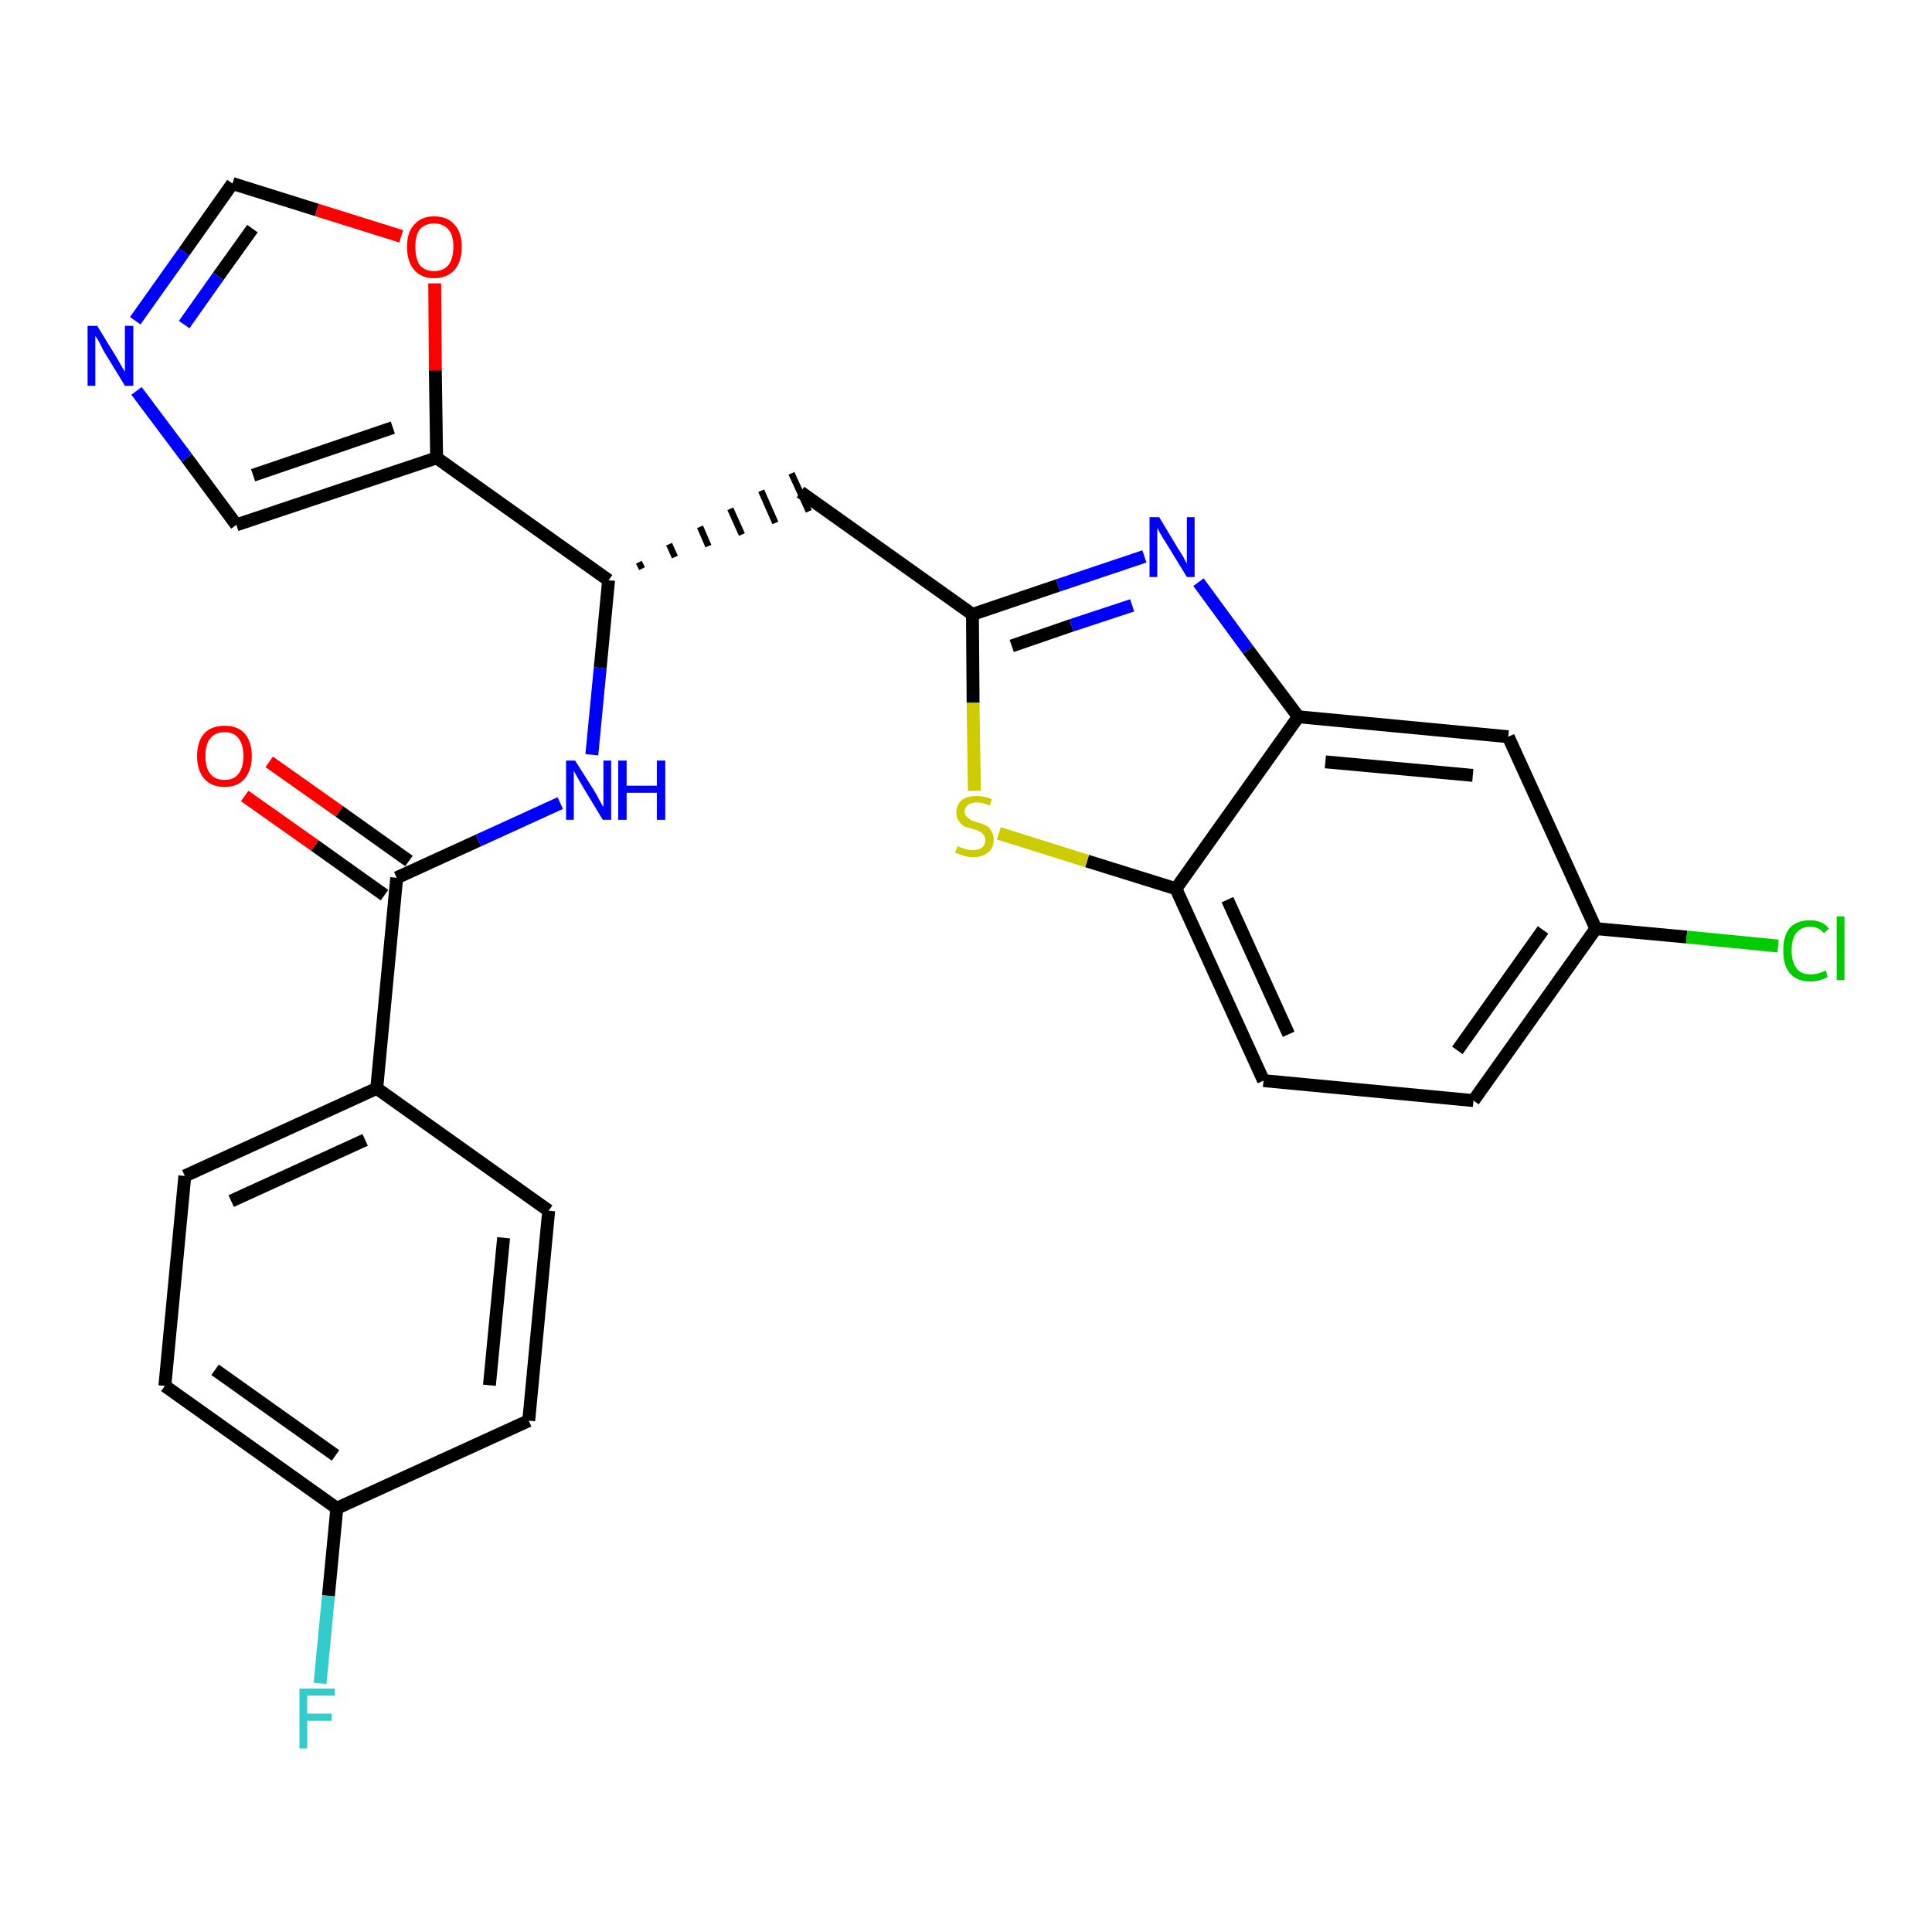 <?xml version='1.0' encoding='iso-8859-1'?>
<svg version='1.1' baseProfile='full'
              xmlns='http://www.w3.org/2000/svg'
                      xmlns:rdkit='http://www.rdkit.org/xml'
                      xmlns:xlink='http://www.w3.org/1999/xlink'
                  xml:space='preserve'
width='300px' height='300px' viewBox='0 0 300 300'>
<!-- END OF HEADER -->
<path class='bond-0 atom-0 atom-1' d='M 38.0,123.6 L 48.9,131.3' style='fill:none;fill-rule:evenodd;stroke:#FF0000;stroke-width:2.0px;stroke-linecap:butt;stroke-linejoin:miter;stroke-opacity:1' />
<path class='bond-0 atom-0 atom-1' d='M 48.9,131.3 L 59.7,139.0' style='fill:none;fill-rule:evenodd;stroke:#000000;stroke-width:2.0px;stroke-linecap:butt;stroke-linejoin:miter;stroke-opacity:1' />
<path class='bond-0 atom-0 atom-1' d='M 41.8,118.3 L 52.7,126.0' style='fill:none;fill-rule:evenodd;stroke:#FF0000;stroke-width:2.0px;stroke-linecap:butt;stroke-linejoin:miter;stroke-opacity:1' />
<path class='bond-0 atom-0 atom-1' d='M 52.7,126.0 L 63.5,133.7' style='fill:none;fill-rule:evenodd;stroke:#000000;stroke-width:2.0px;stroke-linecap:butt;stroke-linejoin:miter;stroke-opacity:1' />
<path class='bond-1 atom-1 atom-2' d='M 61.6,136.3 L 74.3,130.5' style='fill:none;fill-rule:evenodd;stroke:#000000;stroke-width:2.0px;stroke-linecap:butt;stroke-linejoin:miter;stroke-opacity:1' />
<path class='bond-1 atom-1 atom-2' d='M 74.3,130.5 L 87.0,124.7' style='fill:none;fill-rule:evenodd;stroke:#0000FF;stroke-width:2.0px;stroke-linecap:butt;stroke-linejoin:miter;stroke-opacity:1' />
<path class='bond-19 atom-1 atom-20' d='M 61.6,136.3 L 58.5,169.0' style='fill:none;fill-rule:evenodd;stroke:#000000;stroke-width:2.0px;stroke-linecap:butt;stroke-linejoin:miter;stroke-opacity:1' />
<path class='bond-2 atom-2 atom-3' d='M 91.9,117.2 L 93.2,103.7' style='fill:none;fill-rule:evenodd;stroke:#0000FF;stroke-width:2.0px;stroke-linecap:butt;stroke-linejoin:miter;stroke-opacity:1' />
<path class='bond-2 atom-2 atom-3' d='M 93.2,103.7 L 94.5,90.1' style='fill:none;fill-rule:evenodd;stroke:#000000;stroke-width:2.0px;stroke-linecap:butt;stroke-linejoin:miter;stroke-opacity:1' />
<path class='bond-3 atom-3 atom-4' d='M 99.7,88.3 L 99.2,87.3' style='fill:none;fill-rule:evenodd;stroke:#000000;stroke-width:1.0px;stroke-linecap:butt;stroke-linejoin:miter;stroke-opacity:1' />
<path class='bond-3 atom-3 atom-4' d='M 104.8,86.5 L 103.9,84.5' style='fill:none;fill-rule:evenodd;stroke:#000000;stroke-width:1.0px;stroke-linecap:butt;stroke-linejoin:miter;stroke-opacity:1' />
<path class='bond-3 atom-3 atom-4' d='M 110.0,84.8 L 108.7,81.8' style='fill:none;fill-rule:evenodd;stroke:#000000;stroke-width:1.0px;stroke-linecap:butt;stroke-linejoin:miter;stroke-opacity:1' />
<path class='bond-3 atom-3 atom-4' d='M 115.2,83.0 L 113.4,79.0' style='fill:none;fill-rule:evenodd;stroke:#000000;stroke-width:1.0px;stroke-linecap:butt;stroke-linejoin:miter;stroke-opacity:1' />
<path class='bond-3 atom-3 atom-4' d='M 120.4,81.2 L 118.2,76.2' style='fill:none;fill-rule:evenodd;stroke:#000000;stroke-width:1.0px;stroke-linecap:butt;stroke-linejoin:miter;stroke-opacity:1' />
<path class='bond-3 atom-3 atom-4' d='M 125.6,79.4 L 122.9,73.5' style='fill:none;fill-rule:evenodd;stroke:#000000;stroke-width:1.0px;stroke-linecap:butt;stroke-linejoin:miter;stroke-opacity:1' />
<path class='bond-14 atom-3 atom-15' d='M 94.5,90.1 L 67.8,71.1' style='fill:none;fill-rule:evenodd;stroke:#000000;stroke-width:2.0px;stroke-linecap:butt;stroke-linejoin:miter;stroke-opacity:1' />
<path class='bond-4 atom-4 atom-5' d='M 124.3,76.4 L 151.0,95.4' style='fill:none;fill-rule:evenodd;stroke:#000000;stroke-width:2.0px;stroke-linecap:butt;stroke-linejoin:miter;stroke-opacity:1' />
<path class='bond-5 atom-5 atom-6' d='M 151.0,95.4 L 164.3,90.9' style='fill:none;fill-rule:evenodd;stroke:#000000;stroke-width:2.0px;stroke-linecap:butt;stroke-linejoin:miter;stroke-opacity:1' />
<path class='bond-5 atom-5 atom-6' d='M 164.3,90.9 L 177.7,86.4' style='fill:none;fill-rule:evenodd;stroke:#0000FF;stroke-width:2.0px;stroke-linecap:butt;stroke-linejoin:miter;stroke-opacity:1' />
<path class='bond-5 atom-5 atom-6' d='M 157.1,100.3 L 166.4,97.1' style='fill:none;fill-rule:evenodd;stroke:#000000;stroke-width:2.0px;stroke-linecap:butt;stroke-linejoin:miter;stroke-opacity:1' />
<path class='bond-5 atom-5 atom-6' d='M 166.4,97.1 L 175.8,94.0' style='fill:none;fill-rule:evenodd;stroke:#0000FF;stroke-width:2.0px;stroke-linecap:butt;stroke-linejoin:miter;stroke-opacity:1' />
<path class='bond-26 atom-14 atom-5' d='M 151.3,122.8 L 151.1,109.1' style='fill:none;fill-rule:evenodd;stroke:#CCCC00;stroke-width:2.0px;stroke-linecap:butt;stroke-linejoin:miter;stroke-opacity:1' />
<path class='bond-26 atom-14 atom-5' d='M 151.1,109.1 L 151.0,95.4' style='fill:none;fill-rule:evenodd;stroke:#000000;stroke-width:2.0px;stroke-linecap:butt;stroke-linejoin:miter;stroke-opacity:1' />
<path class='bond-6 atom-6 atom-7' d='M 186.1,90.4 L 193.8,100.9' style='fill:none;fill-rule:evenodd;stroke:#0000FF;stroke-width:2.0px;stroke-linecap:butt;stroke-linejoin:miter;stroke-opacity:1' />
<path class='bond-6 atom-6 atom-7' d='M 193.8,100.9 L 201.6,111.3' style='fill:none;fill-rule:evenodd;stroke:#000000;stroke-width:2.0px;stroke-linecap:butt;stroke-linejoin:miter;stroke-opacity:1' />
<path class='bond-7 atom-7 atom-8' d='M 201.6,111.3 L 234.2,114.4' style='fill:none;fill-rule:evenodd;stroke:#000000;stroke-width:2.0px;stroke-linecap:butt;stroke-linejoin:miter;stroke-opacity:1' />
<path class='bond-7 atom-7 atom-8' d='M 205.8,118.3 L 228.7,120.4' style='fill:none;fill-rule:evenodd;stroke:#000000;stroke-width:2.0px;stroke-linecap:butt;stroke-linejoin:miter;stroke-opacity:1' />
<path class='bond-29 atom-13 atom-7' d='M 182.6,138.0 L 201.6,111.3' style='fill:none;fill-rule:evenodd;stroke:#000000;stroke-width:2.0px;stroke-linecap:butt;stroke-linejoin:miter;stroke-opacity:1' />
<path class='bond-8 atom-8 atom-9' d='M 234.2,114.4 L 247.8,144.2' style='fill:none;fill-rule:evenodd;stroke:#000000;stroke-width:2.0px;stroke-linecap:butt;stroke-linejoin:miter;stroke-opacity:1' />
<path class='bond-9 atom-9 atom-10' d='M 247.8,144.2 L 261.9,145.5' style='fill:none;fill-rule:evenodd;stroke:#000000;stroke-width:2.0px;stroke-linecap:butt;stroke-linejoin:miter;stroke-opacity:1' />
<path class='bond-9 atom-9 atom-10' d='M 261.9,145.5 L 276.1,146.9' style='fill:none;fill-rule:evenodd;stroke:#00CC00;stroke-width:2.0px;stroke-linecap:butt;stroke-linejoin:miter;stroke-opacity:1' />
<path class='bond-10 atom-9 atom-11' d='M 247.8,144.2 L 228.8,170.9' style='fill:none;fill-rule:evenodd;stroke:#000000;stroke-width:2.0px;stroke-linecap:butt;stroke-linejoin:miter;stroke-opacity:1' />
<path class='bond-10 atom-9 atom-11' d='M 239.6,144.4 L 226.3,163.1' style='fill:none;fill-rule:evenodd;stroke:#000000;stroke-width:2.0px;stroke-linecap:butt;stroke-linejoin:miter;stroke-opacity:1' />
<path class='bond-11 atom-11 atom-12' d='M 228.8,170.9 L 196.2,167.8' style='fill:none;fill-rule:evenodd;stroke:#000000;stroke-width:2.0px;stroke-linecap:butt;stroke-linejoin:miter;stroke-opacity:1' />
<path class='bond-12 atom-12 atom-13' d='M 196.2,167.8 L 182.6,138.0' style='fill:none;fill-rule:evenodd;stroke:#000000;stroke-width:2.0px;stroke-linecap:butt;stroke-linejoin:miter;stroke-opacity:1' />
<path class='bond-12 atom-12 atom-13' d='M 200.1,160.6 L 190.6,139.7' style='fill:none;fill-rule:evenodd;stroke:#000000;stroke-width:2.0px;stroke-linecap:butt;stroke-linejoin:miter;stroke-opacity:1' />
<path class='bond-13 atom-13 atom-14' d='M 182.6,138.0 L 168.8,133.7' style='fill:none;fill-rule:evenodd;stroke:#000000;stroke-width:2.0px;stroke-linecap:butt;stroke-linejoin:miter;stroke-opacity:1' />
<path class='bond-13 atom-13 atom-14' d='M 168.8,133.7 L 155.1,129.4' style='fill:none;fill-rule:evenodd;stroke:#CCCC00;stroke-width:2.0px;stroke-linecap:butt;stroke-linejoin:miter;stroke-opacity:1' />
<path class='bond-15 atom-15 atom-16' d='M 67.8,71.1 L 36.7,81.5' style='fill:none;fill-rule:evenodd;stroke:#000000;stroke-width:2.0px;stroke-linecap:butt;stroke-linejoin:miter;stroke-opacity:1' />
<path class='bond-15 atom-15 atom-16' d='M 61.0,66.4 L 39.3,73.8' style='fill:none;fill-rule:evenodd;stroke:#000000;stroke-width:2.0px;stroke-linecap:butt;stroke-linejoin:miter;stroke-opacity:1' />
<path class='bond-27 atom-19 atom-15' d='M 67.5,44.0 L 67.6,57.5' style='fill:none;fill-rule:evenodd;stroke:#FF0000;stroke-width:2.0px;stroke-linecap:butt;stroke-linejoin:miter;stroke-opacity:1' />
<path class='bond-27 atom-19 atom-15' d='M 67.6,57.5 L 67.8,71.1' style='fill:none;fill-rule:evenodd;stroke:#000000;stroke-width:2.0px;stroke-linecap:butt;stroke-linejoin:miter;stroke-opacity:1' />
<path class='bond-16 atom-16 atom-17' d='M 36.7,81.5 L 29.0,71.1' style='fill:none;fill-rule:evenodd;stroke:#000000;stroke-width:2.0px;stroke-linecap:butt;stroke-linejoin:miter;stroke-opacity:1' />
<path class='bond-16 atom-16 atom-17' d='M 29.0,71.1 L 21.2,60.7' style='fill:none;fill-rule:evenodd;stroke:#0000FF;stroke-width:2.0px;stroke-linecap:butt;stroke-linejoin:miter;stroke-opacity:1' />
<path class='bond-17 atom-17 atom-18' d='M 21.0,49.8 L 28.6,39.1' style='fill:none;fill-rule:evenodd;stroke:#0000FF;stroke-width:2.0px;stroke-linecap:butt;stroke-linejoin:miter;stroke-opacity:1' />
<path class='bond-17 atom-17 atom-18' d='M 28.6,39.1 L 36.1,28.5' style='fill:none;fill-rule:evenodd;stroke:#000000;stroke-width:2.0px;stroke-linecap:butt;stroke-linejoin:miter;stroke-opacity:1' />
<path class='bond-17 atom-17 atom-18' d='M 28.6,50.4 L 33.9,42.9' style='fill:none;fill-rule:evenodd;stroke:#0000FF;stroke-width:2.0px;stroke-linecap:butt;stroke-linejoin:miter;stroke-opacity:1' />
<path class='bond-17 atom-17 atom-18' d='M 33.9,42.9 L 39.2,35.5' style='fill:none;fill-rule:evenodd;stroke:#000000;stroke-width:2.0px;stroke-linecap:butt;stroke-linejoin:miter;stroke-opacity:1' />
<path class='bond-18 atom-18 atom-19' d='M 36.1,28.5 L 49.2,32.6' style='fill:none;fill-rule:evenodd;stroke:#000000;stroke-width:2.0px;stroke-linecap:butt;stroke-linejoin:miter;stroke-opacity:1' />
<path class='bond-18 atom-18 atom-19' d='M 49.2,32.6 L 62.3,36.7' style='fill:none;fill-rule:evenodd;stroke:#FF0000;stroke-width:2.0px;stroke-linecap:butt;stroke-linejoin:miter;stroke-opacity:1' />
<path class='bond-20 atom-20 atom-21' d='M 58.5,169.0 L 28.7,182.6' style='fill:none;fill-rule:evenodd;stroke:#000000;stroke-width:2.0px;stroke-linecap:butt;stroke-linejoin:miter;stroke-opacity:1' />
<path class='bond-20 atom-20 atom-21' d='M 56.7,177.0 L 35.9,186.5' style='fill:none;fill-rule:evenodd;stroke:#000000;stroke-width:2.0px;stroke-linecap:butt;stroke-linejoin:miter;stroke-opacity:1' />
<path class='bond-28 atom-26 atom-20' d='M 85.2,188.0 L 58.5,169.0' style='fill:none;fill-rule:evenodd;stroke:#000000;stroke-width:2.0px;stroke-linecap:butt;stroke-linejoin:miter;stroke-opacity:1' />
<path class='bond-21 atom-21 atom-22' d='M 28.7,182.6 L 25.6,215.2' style='fill:none;fill-rule:evenodd;stroke:#000000;stroke-width:2.0px;stroke-linecap:butt;stroke-linejoin:miter;stroke-opacity:1' />
<path class='bond-22 atom-22 atom-23' d='M 25.6,215.2 L 52.3,234.2' style='fill:none;fill-rule:evenodd;stroke:#000000;stroke-width:2.0px;stroke-linecap:butt;stroke-linejoin:miter;stroke-opacity:1' />
<path class='bond-22 atom-22 atom-23' d='M 33.4,212.7 L 52.1,226.0' style='fill:none;fill-rule:evenodd;stroke:#000000;stroke-width:2.0px;stroke-linecap:butt;stroke-linejoin:miter;stroke-opacity:1' />
<path class='bond-23 atom-23 atom-24' d='M 52.3,234.2 L 51.0,247.8' style='fill:none;fill-rule:evenodd;stroke:#000000;stroke-width:2.0px;stroke-linecap:butt;stroke-linejoin:miter;stroke-opacity:1' />
<path class='bond-23 atom-23 atom-24' d='M 51.0,247.8 L 49.7,261.4' style='fill:none;fill-rule:evenodd;stroke:#33CCCC;stroke-width:2.0px;stroke-linecap:butt;stroke-linejoin:miter;stroke-opacity:1' />
<path class='bond-24 atom-23 atom-25' d='M 52.3,234.2 L 82.1,220.6' style='fill:none;fill-rule:evenodd;stroke:#000000;stroke-width:2.0px;stroke-linecap:butt;stroke-linejoin:miter;stroke-opacity:1' />
<path class='bond-25 atom-25 atom-26' d='M 82.1,220.6 L 85.2,188.0' style='fill:none;fill-rule:evenodd;stroke:#000000;stroke-width:2.0px;stroke-linecap:butt;stroke-linejoin:miter;stroke-opacity:1' />
<path class='bond-25 atom-25 atom-26' d='M 76.0,215.1 L 78.2,192.2' style='fill:none;fill-rule:evenodd;stroke:#000000;stroke-width:2.0px;stroke-linecap:butt;stroke-linejoin:miter;stroke-opacity:1' />
<path  class='atom-0' d='M 30.6 117.4
Q 30.6 115.2, 31.7 113.9
Q 32.8 112.7, 34.9 112.7
Q 36.9 112.7, 38.0 113.9
Q 39.1 115.2, 39.1 117.4
Q 39.1 119.6, 38.0 120.9
Q 36.9 122.2, 34.9 122.2
Q 32.8 122.2, 31.7 120.9
Q 30.6 119.6, 30.6 117.4
M 34.9 121.1
Q 36.3 121.1, 37.0 120.2
Q 37.8 119.2, 37.8 117.4
Q 37.8 115.6, 37.0 114.6
Q 36.3 113.7, 34.9 113.7
Q 33.4 113.7, 32.7 114.6
Q 31.9 115.5, 31.9 117.4
Q 31.9 119.3, 32.7 120.2
Q 33.4 121.1, 34.9 121.1
' fill='#FF0000'/>
<path  class='atom-2' d='M 89.3 118.1
L 92.4 123.0
Q 92.7 123.5, 93.1 124.3
Q 93.6 125.2, 93.7 125.3
L 93.7 118.1
L 94.9 118.1
L 94.9 127.3
L 93.6 127.3
L 90.4 122.0
Q 90.0 121.3, 89.6 120.6
Q 89.2 119.9, 89.1 119.7
L 89.1 127.3
L 87.9 127.3
L 87.9 118.1
L 89.3 118.1
' fill='#0000FF'/>
<path  class='atom-2' d='M 96.0 118.1
L 97.3 118.1
L 97.3 122.0
L 102.0 122.0
L 102.0 118.1
L 103.3 118.1
L 103.3 127.3
L 102.0 127.3
L 102.0 123.1
L 97.3 123.1
L 97.3 127.3
L 96.0 127.3
L 96.0 118.1
' fill='#0000FF'/>
<path  class='atom-6' d='M 180.0 80.3
L 183.0 85.3
Q 183.3 85.7, 183.8 86.6
Q 184.3 87.5, 184.3 87.6
L 184.3 80.3
L 185.5 80.3
L 185.5 89.6
L 184.3 89.6
L 181.0 84.2
Q 180.6 83.6, 180.2 82.9
Q 179.8 82.2, 179.7 82.0
L 179.7 89.6
L 178.5 89.6
L 178.5 80.3
L 180.0 80.3
' fill='#0000FF'/>
<path  class='atom-10' d='M 276.9 147.6
Q 276.9 145.3, 277.9 144.1
Q 279.0 142.9, 281.1 142.9
Q 283.0 142.9, 284.0 144.2
L 283.2 144.9
Q 282.4 143.9, 281.1 143.9
Q 279.7 143.9, 278.9 144.9
Q 278.2 145.8, 278.2 147.6
Q 278.2 149.4, 279.0 150.4
Q 279.7 151.3, 281.2 151.3
Q 282.3 151.3, 283.5 150.7
L 283.8 151.7
Q 283.3 152.0, 282.6 152.2
Q 281.9 152.4, 281.1 152.4
Q 279.0 152.4, 277.9 151.1
Q 276.9 149.9, 276.9 147.6
' fill='#00CC00'/>
<path  class='atom-10' d='M 285.2 142.3
L 286.4 142.3
L 286.4 152.2
L 285.2 152.2
L 285.2 142.3
' fill='#00CC00'/>
<path  class='atom-14' d='M 148.7 131.4
Q 148.8 131.4, 149.2 131.6
Q 149.7 131.8, 150.1 131.9
Q 150.6 132.0, 151.1 132.0
Q 152.0 132.0, 152.5 131.6
Q 153.0 131.2, 153.0 130.4
Q 153.0 129.9, 152.7 129.6
Q 152.5 129.3, 152.1 129.1
Q 151.7 128.9, 151.0 128.7
Q 150.2 128.5, 149.7 128.3
Q 149.2 128.0, 148.9 127.5
Q 148.5 127.0, 148.5 126.2
Q 148.5 125.0, 149.3 124.3
Q 150.1 123.6, 151.7 123.6
Q 152.8 123.6, 154.0 124.1
L 153.7 125.1
Q 152.6 124.6, 151.7 124.6
Q 150.8 124.6, 150.3 125.0
Q 149.8 125.4, 149.8 126.0
Q 149.8 126.5, 150.1 126.8
Q 150.4 127.1, 150.7 127.3
Q 151.1 127.5, 151.7 127.7
Q 152.6 127.9, 153.1 128.2
Q 153.6 128.4, 153.9 129.0
Q 154.3 129.5, 154.3 130.4
Q 154.3 131.7, 153.4 132.4
Q 152.6 133.1, 151.1 133.1
Q 150.3 133.1, 149.7 132.9
Q 149.1 132.7, 148.3 132.4
L 148.7 131.4
' fill='#CCCC00'/>
<path  class='atom-17' d='M 15.1 50.6
L 18.1 55.5
Q 18.4 56.0, 18.9 56.9
Q 19.4 57.7, 19.4 57.8
L 19.4 50.6
L 20.7 50.6
L 20.7 59.9
L 19.4 59.9
L 16.1 54.5
Q 15.8 53.9, 15.4 53.1
Q 15.0 52.4, 14.8 52.2
L 14.8 59.9
L 13.6 59.9
L 13.6 50.6
L 15.1 50.6
' fill='#0000FF'/>
<path  class='atom-19' d='M 63.2 38.3
Q 63.2 36.1, 64.3 34.9
Q 65.4 33.6, 67.4 33.6
Q 69.5 33.6, 70.6 34.9
Q 71.7 36.1, 71.7 38.3
Q 71.7 40.6, 70.6 41.9
Q 69.4 43.2, 67.4 43.2
Q 65.4 43.2, 64.3 41.9
Q 63.2 40.6, 63.2 38.3
M 67.4 42.1
Q 68.8 42.1, 69.6 41.2
Q 70.4 40.2, 70.4 38.3
Q 70.4 36.5, 69.6 35.6
Q 68.8 34.7, 67.4 34.7
Q 66.0 34.7, 65.2 35.6
Q 64.5 36.5, 64.5 38.3
Q 64.5 40.2, 65.2 41.2
Q 66.0 42.1, 67.4 42.1
' fill='#FF0000'/>
<path  class='atom-24' d='M 46.5 262.2
L 52.0 262.2
L 52.0 263.3
L 47.7 263.3
L 47.7 266.1
L 51.5 266.1
L 51.5 267.2
L 47.7 267.2
L 47.7 271.5
L 46.5 271.5
L 46.5 262.2
' fill='#33CCCC'/>
</svg>
